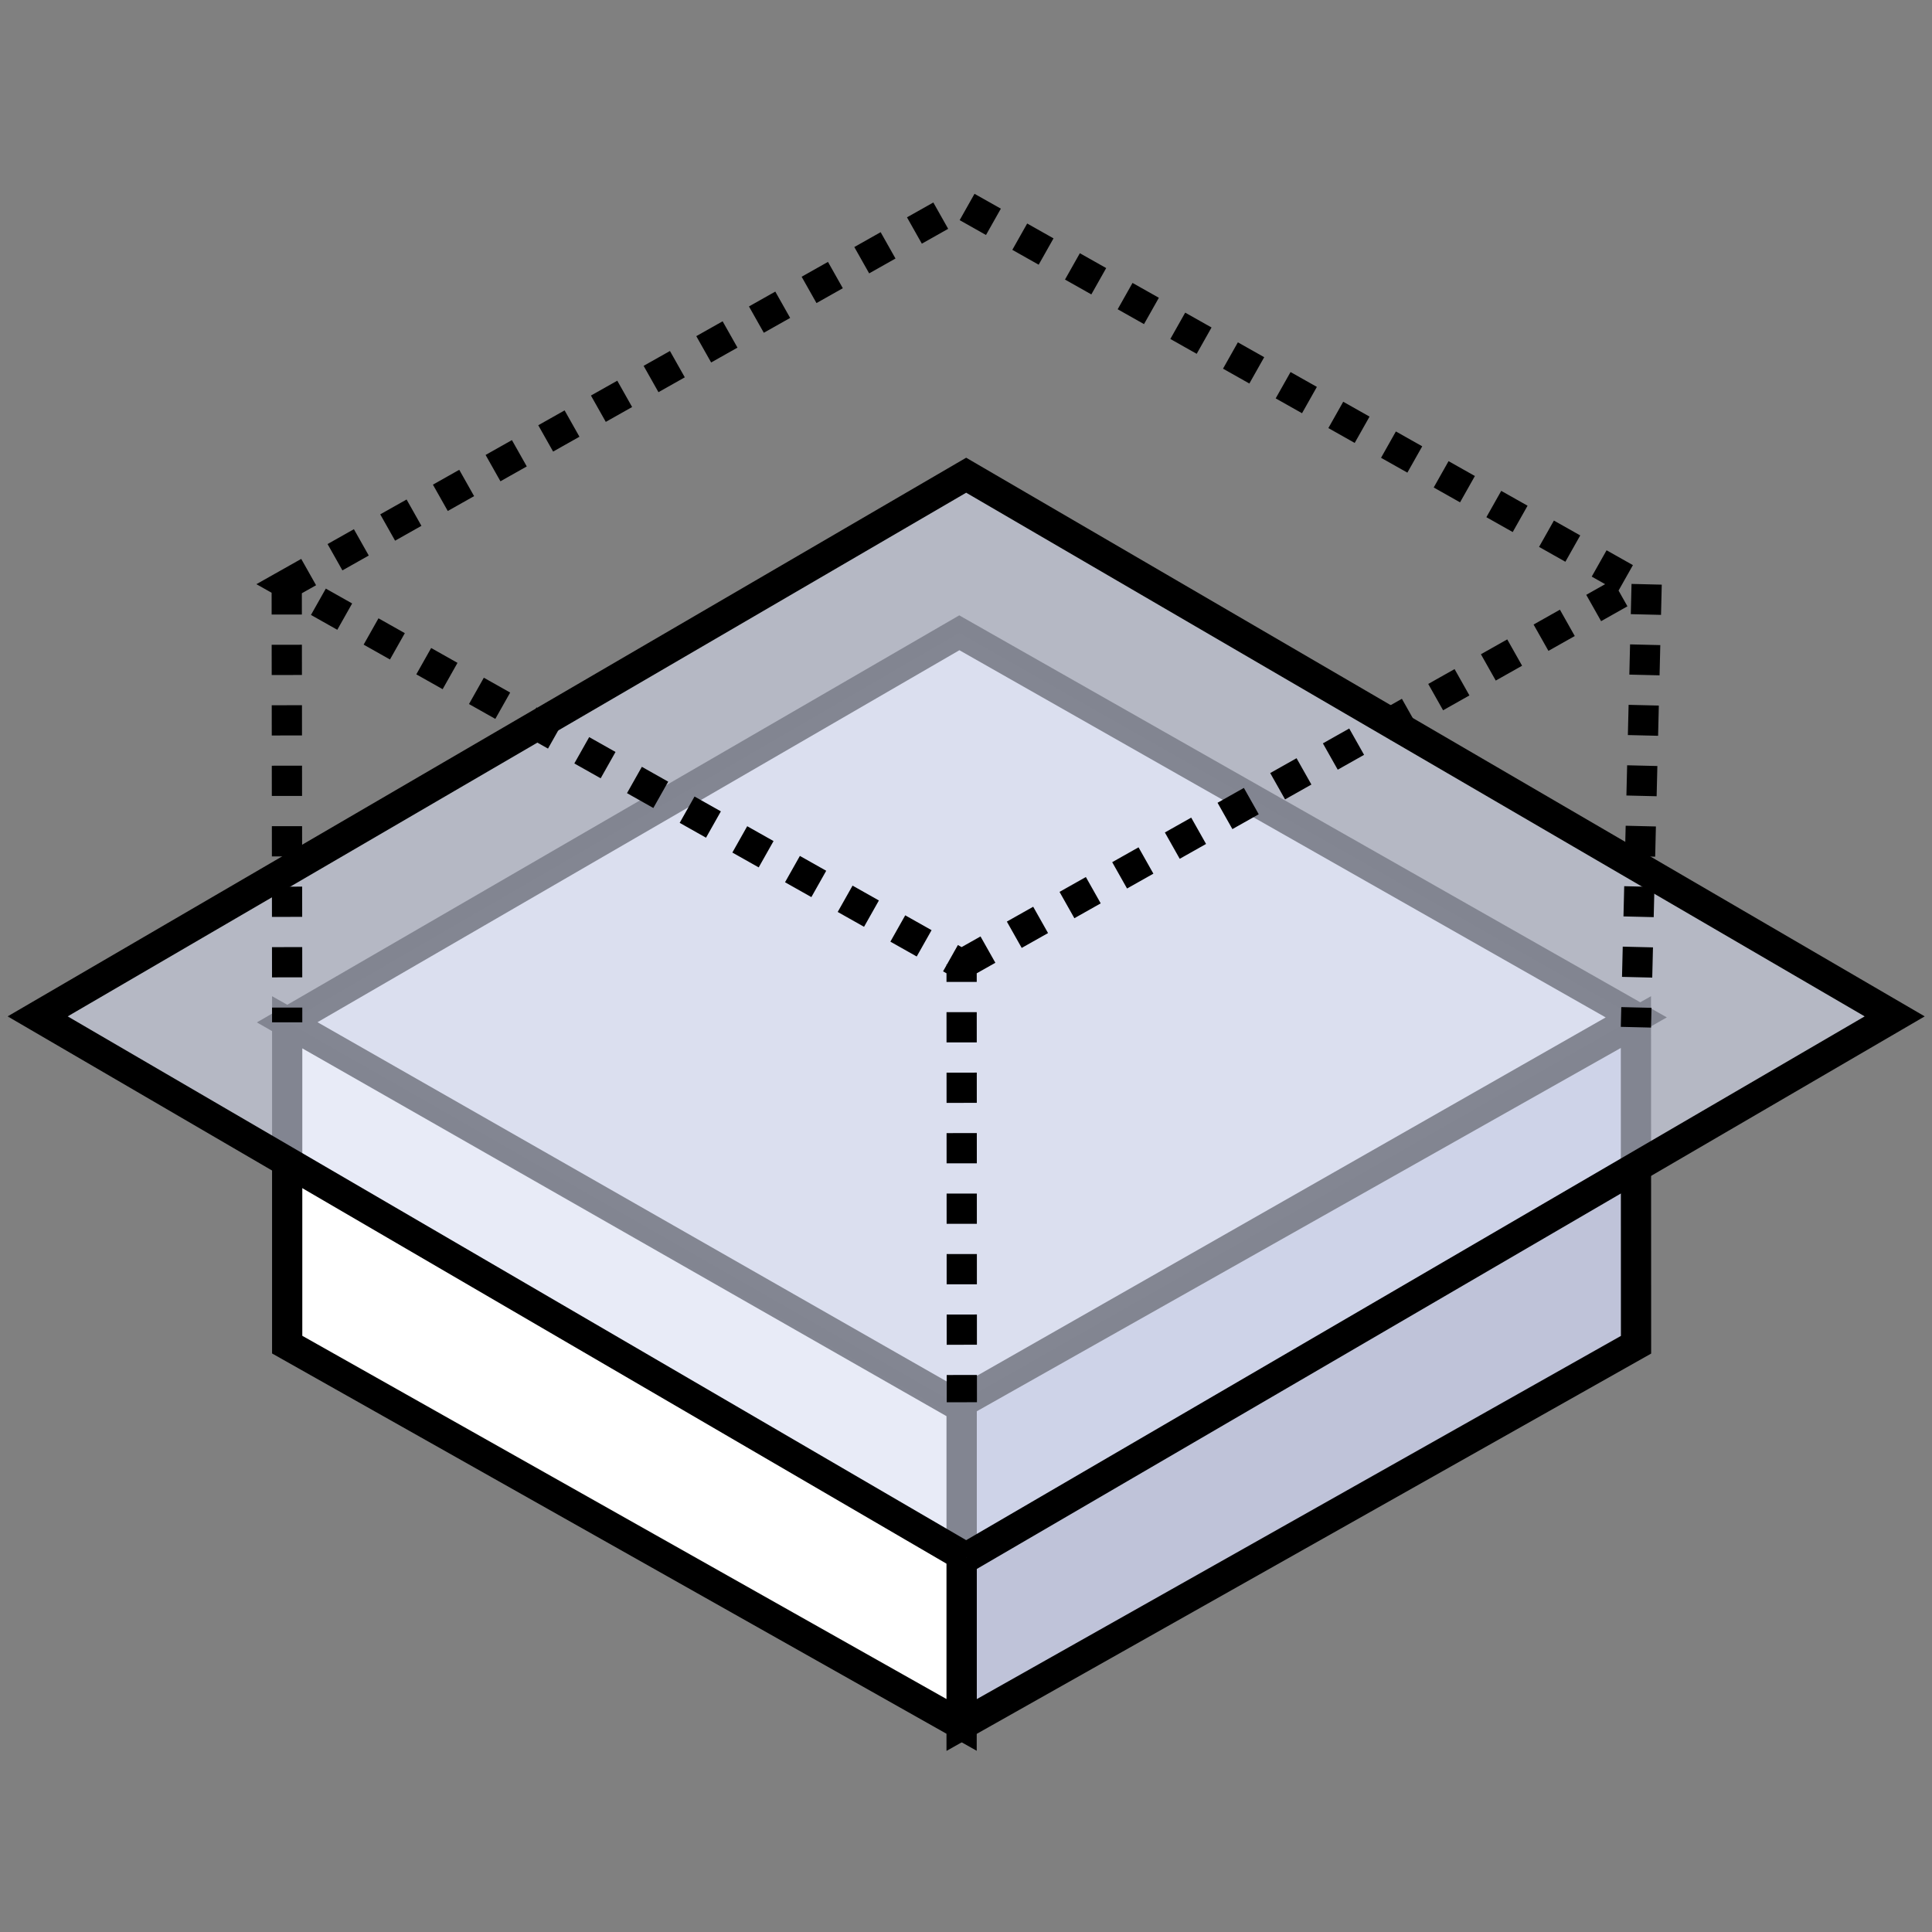 <?xml version="1.0" encoding="UTF-8" standalone="no"?>
<svg
   xmlns:dc="http://purl.org/dc/elements/1.1/"
   xmlns:cc="http://creativecommons.org/ns#"
   xmlns:rdf="http://www.w3.org/1999/02/22-rdf-syntax-ns#"
   xmlns:svg="http://www.w3.org/2000/svg"
   xmlns="http://www.w3.org/2000/svg"
   xmlns:sodipodi="http://sodipodi.sourceforge.net/DTD/sodipodi-0.dtd"
   xmlns:inkscape="http://www.inkscape.org/namespaces/inkscape"
   width="64"
   height="64"
   viewBox="0 0 16.933 16.933"
   version="1.1"
   id="svg8"
   inkscape:version="1.0 (4035a4fb49, 2020-05-01)"
   sodipodi:docname="Sketch-ClipPlane.svg">
  <rect x="0" y="0" width="16.933" height="16.933" fill="#808080" stroke="none"/>
  <defs
     id="defs2" />
  <sodipodi:namedview
     id="base"
     pagecolor="#ffffff"
     bordercolor="#666666"
     borderopacity="1.0"
     inkscape:pageopacity="0.0"
     inkscape:pageshadow="2"
     inkscape:zoom="7.919596"
     inkscape:cx="48.430547"
     inkscape:cy="26.667822"
     inkscape:document-units="px"
     inkscape:current-layer="layer1"
     inkscape:document-rotation="0"
     showgrid="false"
     units="px"
     inkscape:pagecheckerboard="true"
     inkscape:window-width="1920"
     inkscape:window-height="1017"
     inkscape:window-x="-8"
     inkscape:window-y="-8"
     inkscape:window-maximized="1"
     inkscape:snap-to-guides="false"
     inkscape:snap-others="true"
     inkscape:object-nodes="false"
     inkscape:snap-nodes="true"
     inkscape:snap-global="false"
     inkscape:snap-bbox="false"
     inkscape:bbox-paths="false"
     inkscape:bbox-nodes="false"
     inkscape:snap-bbox-midpoints="true"
     inkscape:snap-object-midpoints="true"
     inkscape:object-paths="true">
    <inkscape:grid
       type="xygrid"
       id="grid835"
       spacingx="0.265"
       spacingy="0.265"
       snapvisiblegridlinesonly="false"
       dotted="false"
       visible="false" />
  </sodipodi:namedview>
  <g
     inkscape:label="Layer 1"
     inkscape:groupmode="layer"
     id="layer1">
    <path
       id="path838"
       style="fill:#bfc3d9;fill-opacity:1;stroke:#000000;stroke-width:0.265;stroke-miterlimit:4;stroke-dasharray:none"
       d="M 14.338,8.958 8.428,12.292 v 2.827 l 5.911,-3.333 z"
       sodipodi:nodetypes="ccccc" />
    <path
       style="fill:#ffffff;fill-opacity:1;stroke:#000000;stroke-width:0.265;stroke-miterlimit:4;stroke-dasharray:none;stroke-opacity:1"
       d="M 2.517,8.958 8.428,12.292 M 2.517,8.958 v 2.827 l 5.911,3.333 v -2.827 z"
       id="path836"
       sodipodi:nodetypes="ccccccc" />
    <path
       sodipodi:nodetypes="ccccc"
       id="path840"
       d="M 2.517,8.96 8.408,5.546 14.341,8.917 8.386,12.311 Z"
       style="opacity:0.992;fill:#dfe1ec;fill-opacity:1;fill-rule:evenodd;stroke:#000000;stroke-width:0.265px;stroke-linecap:butt;stroke-linejoin:miter;stroke-opacity:1" />
    <path
       id="path834"
       d="M 8.468,13.652 0.33,8.908 8.468,4.165 16.606,8.908 8.468,13.652"
       style="fill:#d9ddf2;fill-opacity:0.6;stroke:#000000;stroke-width:0.265;stroke-miterlimit:4;stroke-dasharray:none;stroke-opacity:1"
       sodipodi:nodetypes="ccccc" />
    <path
       sodipodi:nodetypes="ccccc"
       style="fill:none;fill-opacity:0.5;stroke:#000000;stroke-width:0.265;stroke-miterlimit:4;stroke-dasharray:0.265, 0.265;stroke-dashoffset:0;stroke-opacity:1"
       d="m 2.513,5.121 0.004,3.839 M 14.432,5.121 14.338,9.003 M 8.428,8.453 14.338,5.12 8.428,1.787 2.517,5.12 8.428,8.453 8.43,12.29"
       id="path885" />
  </g>
</svg>
